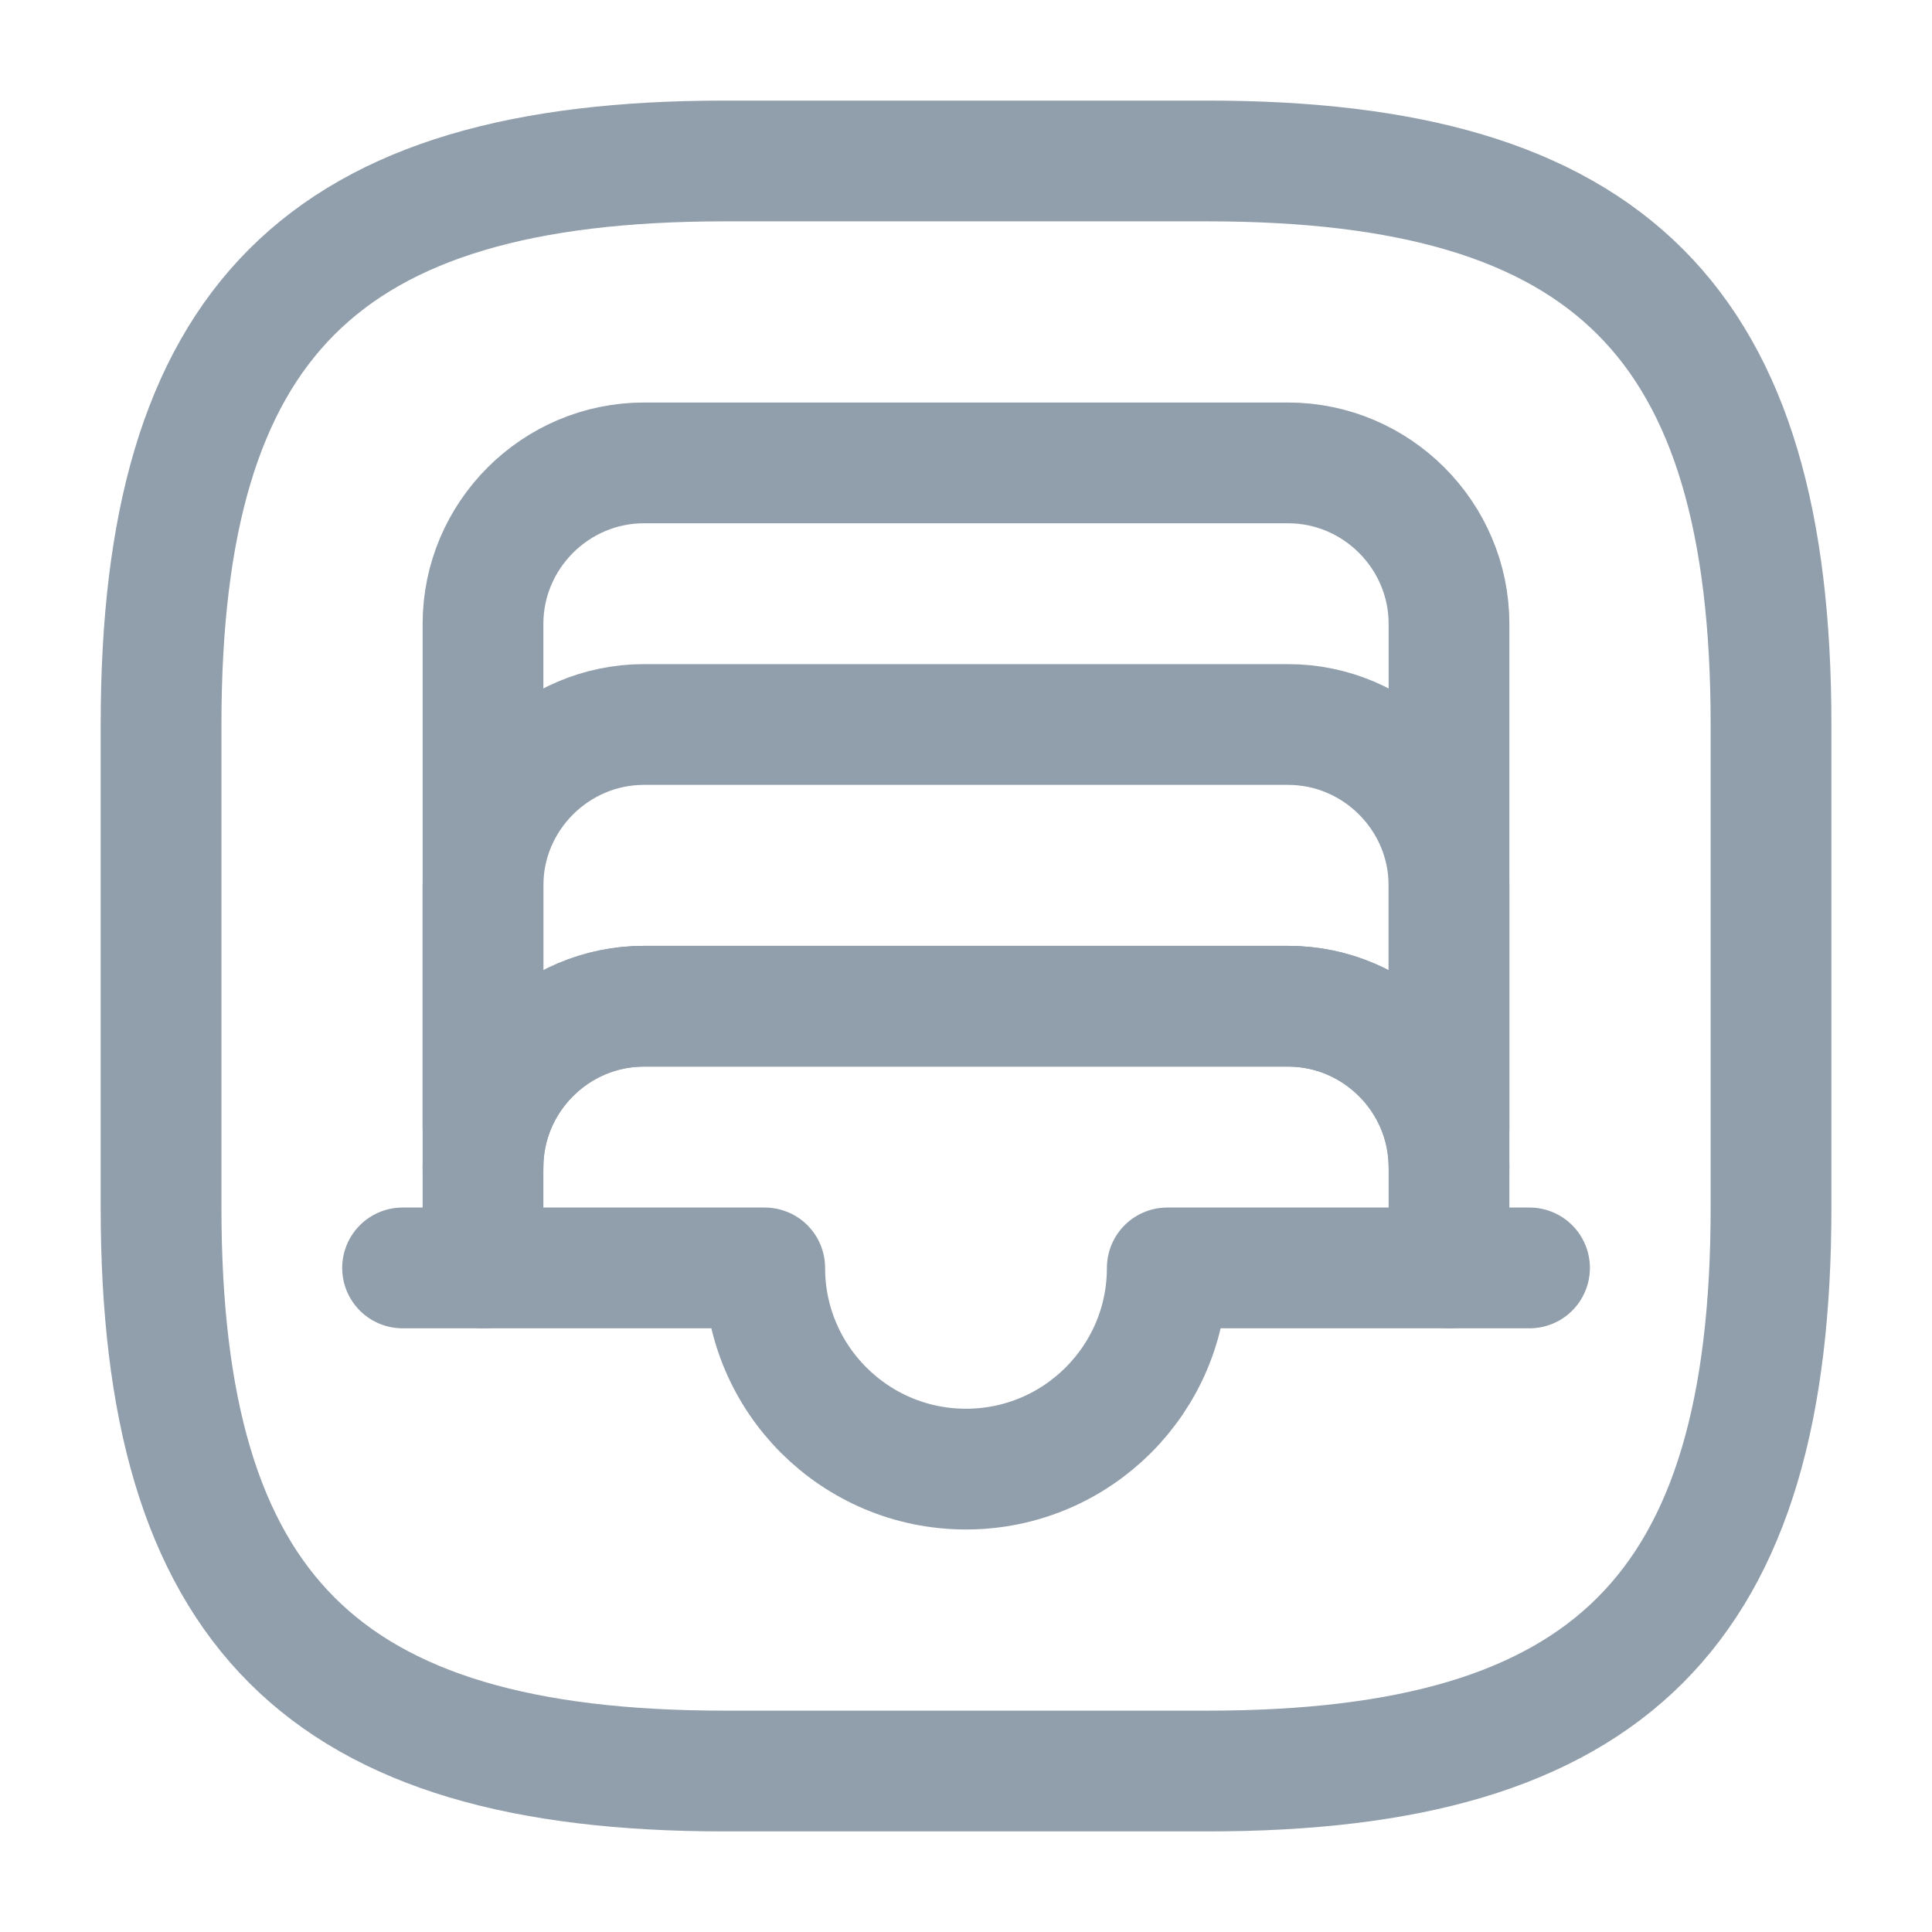 <svg width="22" height="22" viewBox="0 0 22 22" fill="none" xmlns="http://www.w3.org/2000/svg">
<path d="M8.251 20.167H13.751C18.334 20.167 20.167 18.333 20.167 13.75V8.25C20.167 3.667 18.334 1.833 13.751 1.833H8.251C3.667 1.833 1.834 3.667 1.834 8.25V13.75C1.834 18.333 3.667 20.167 8.251 20.167Z" stroke="#919EAB" stroke-width="1.375" stroke-linecap="round" stroke-linejoin="round"/>
<path d="M16.5 7.104V13.292C16.5 12.283 15.675 11.458 14.667 11.458H7.333C6.325 11.458 5.5 12.283 5.5 13.292V7.104C5.5 6.096 6.325 5.271 7.333 5.271H14.667C15.675 5.271 16.5 6.096 16.5 7.104Z" stroke="#919EAB" stroke-width="1.375" stroke-linecap="round" stroke-linejoin="round"/>
<path d="M17.417 14.438H16.5" stroke="#919EAB" stroke-width="1.375" stroke-linecap="round" stroke-linejoin="round"/>
<path d="M5.501 14.438H4.584" stroke="#919EAB" stroke-width="1.375" stroke-linecap="round" stroke-linejoin="round"/>
<path d="M16.5 12.833V10.083C16.5 9.075 15.675 8.25 14.667 8.25H7.333C6.325 8.25 5.5 9.075 5.5 10.083V12.833" stroke="#919EAB" stroke-width="1.375" stroke-linecap="round" stroke-linejoin="round"/>
<path d="M16.5 13.292V14.438H13.292C13.292 15.703 12.265 16.729 11 16.729C9.735 16.729 8.708 15.703 8.708 14.438H5.5V13.292C5.5 12.283 6.325 11.458 7.333 11.458H14.667C15.675 11.458 16.5 12.283 16.5 13.292Z" stroke="#919EAB" stroke-width="1.375" stroke-linecap="round" stroke-linejoin="round"/>
</svg>
